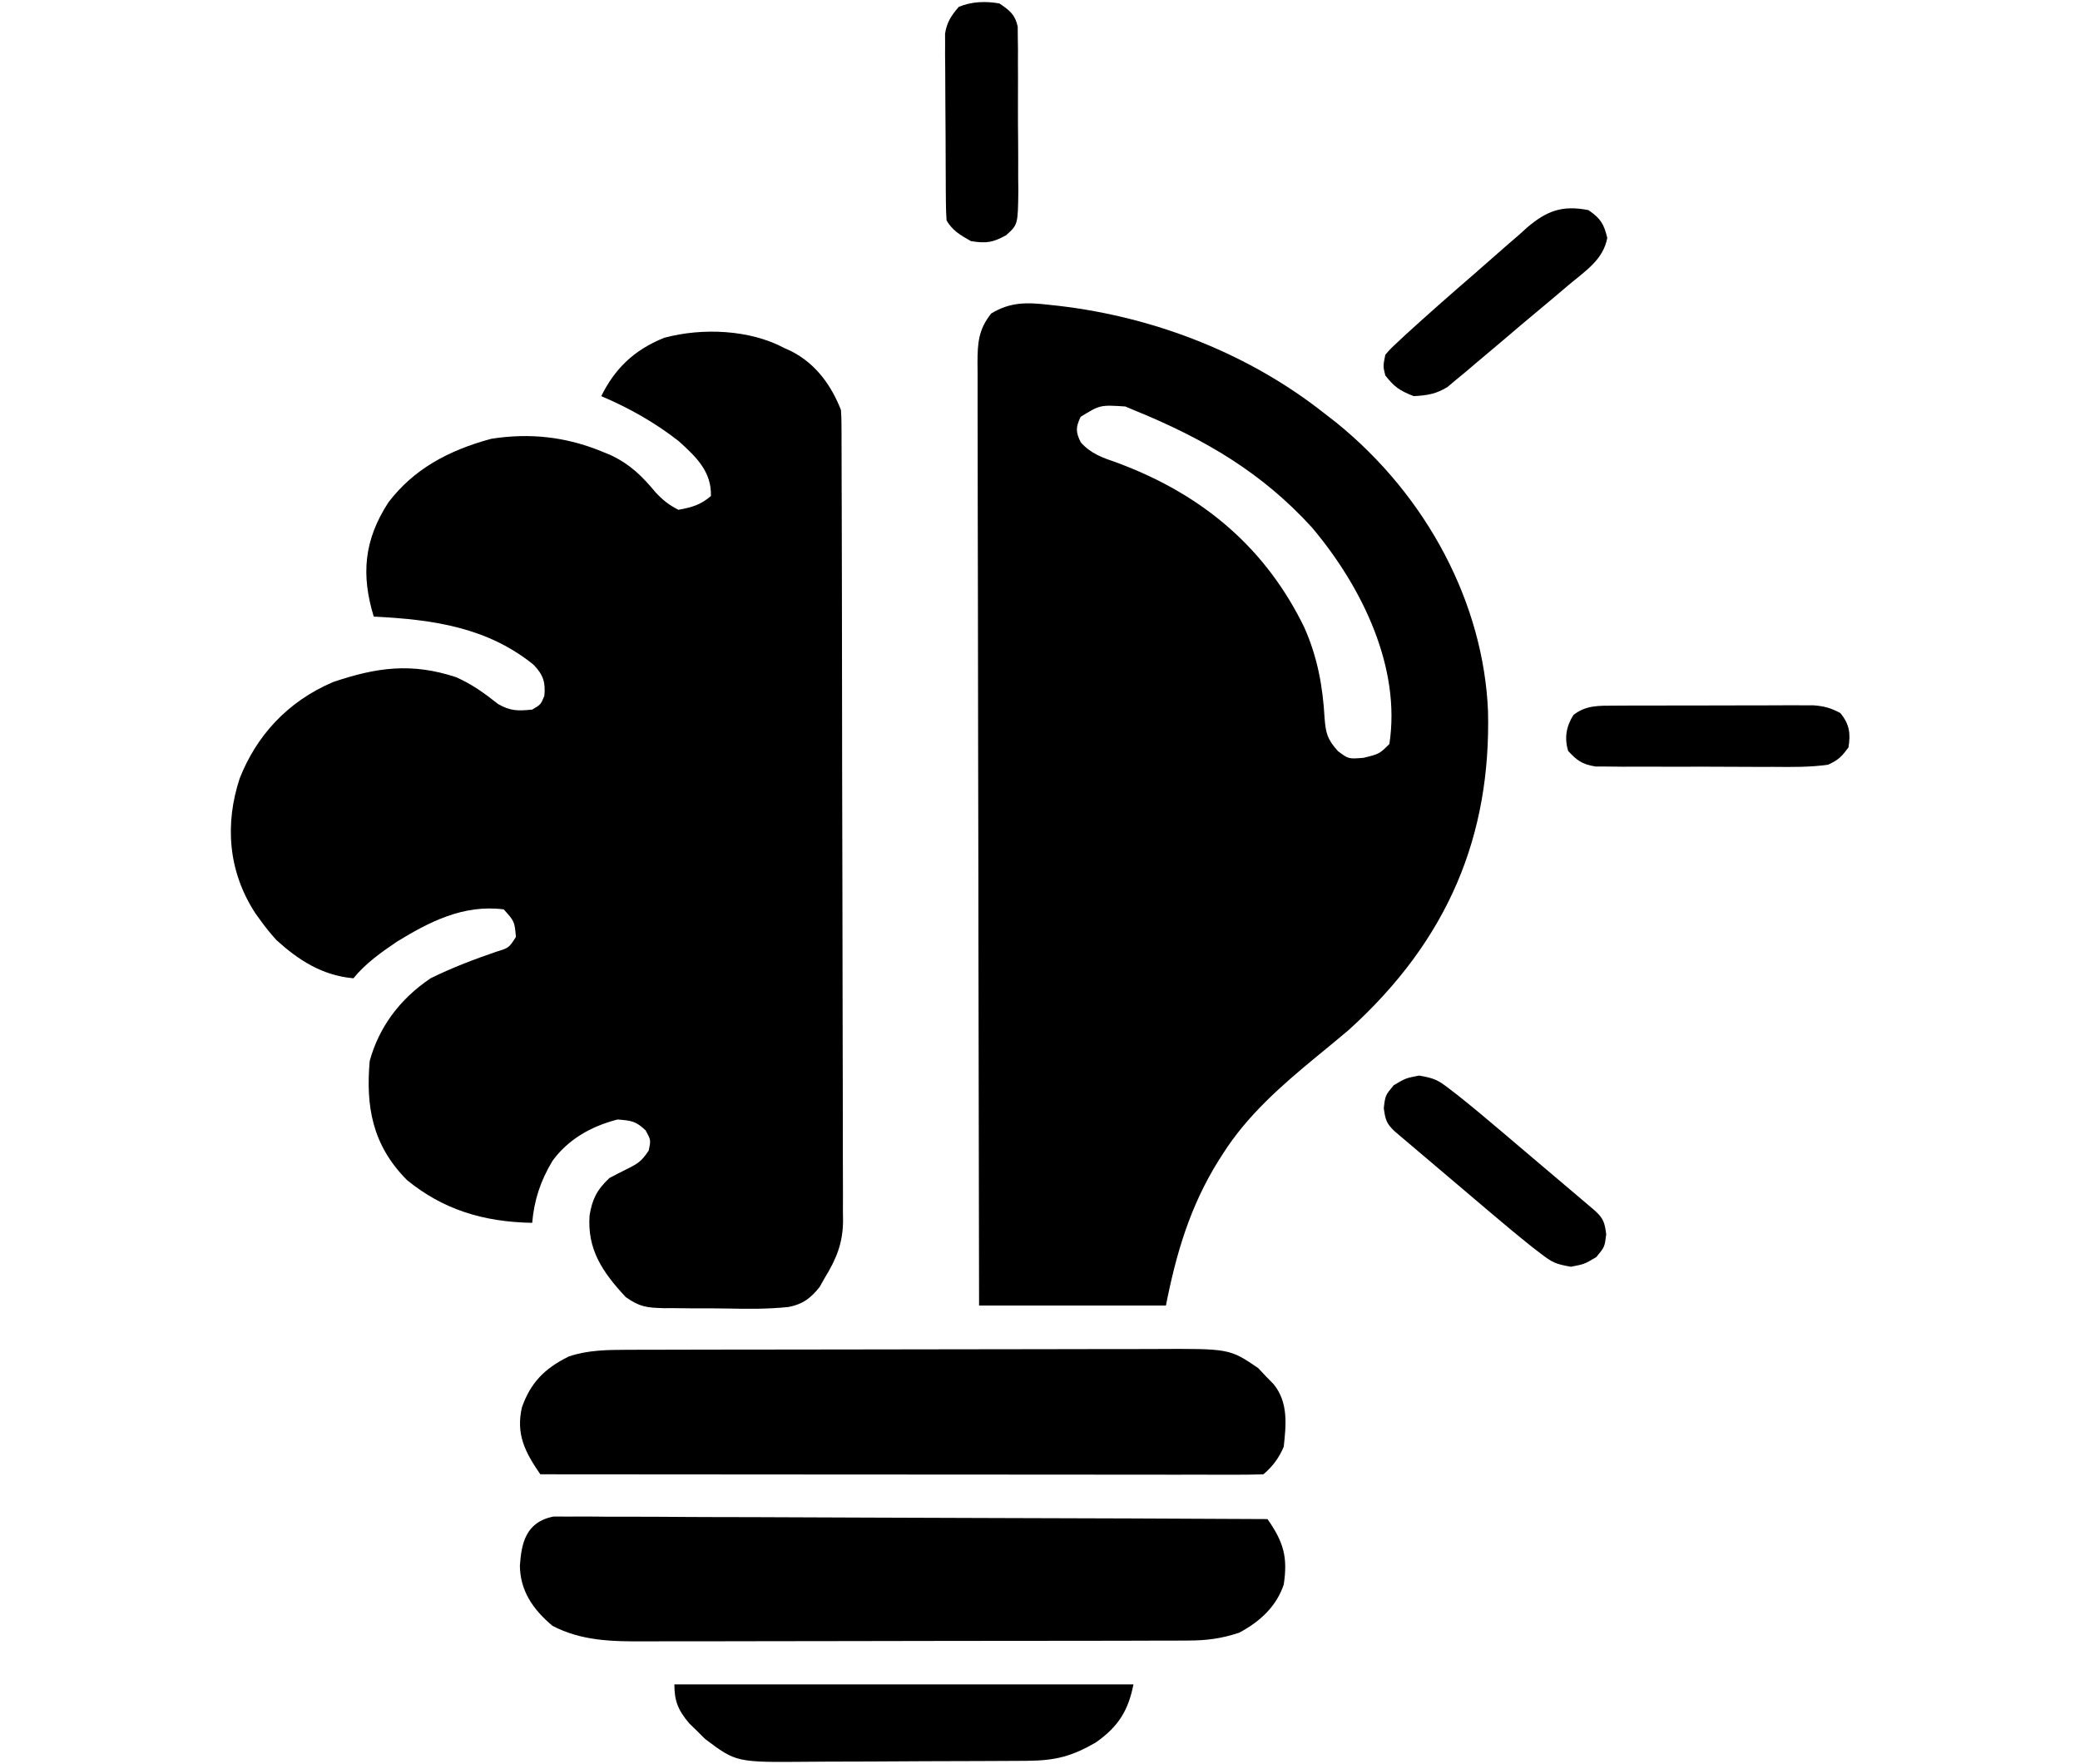 <svg width="92" height="78" viewBox="0 0 92 78" fill="none" xmlns="http://www.w3.org/2000/svg">
<path d="M34.68 15.387C34.791 15.438 34.903 15.49 35.018 15.543C36.13 16.117 36.79 17.099 37.195 18.129C37.212 18.339 37.219 18.549 37.219 18.759C37.22 18.889 37.221 19.017 37.222 19.15C37.222 19.292 37.222 19.434 37.222 19.58C37.222 19.731 37.223 19.881 37.224 20.036C37.226 20.543 37.226 21.05 37.227 21.557C37.228 21.92 37.229 22.282 37.231 22.645C37.234 23.735 37.236 24.825 37.238 25.914C37.238 26.428 37.239 26.941 37.24 27.454C37.243 29.162 37.246 30.869 37.247 32.576C37.248 33.019 37.248 33.462 37.248 33.904C37.248 34.015 37.248 34.125 37.249 34.238C37.25 36.021 37.255 37.803 37.261 39.586C37.266 41.417 37.27 43.248 37.27 45.078C37.271 46.106 37.272 47.134 37.277 48.162C37.281 49.129 37.282 50.096 37.28 51.063C37.28 51.417 37.281 51.772 37.283 52.127C37.287 52.612 37.285 53.096 37.283 53.581C37.285 53.721 37.287 53.861 37.289 54.005C37.278 54.968 37.003 55.67 36.477 56.52C36.404 56.65 36.331 56.781 36.255 56.916C35.883 57.382 35.538 57.678 34.872 57.804C33.975 57.898 33.081 57.892 32.179 57.872C31.692 57.862 31.206 57.863 30.72 57.865C30.409 57.862 30.098 57.859 29.787 57.855C29.643 57.856 29.498 57.856 29.349 57.856C28.582 57.834 28.294 57.796 27.68 57.369C26.619 56.236 25.973 55.234 26.077 53.758C26.188 53.066 26.389 52.629 26.953 52.102C27.197 51.97 27.444 51.843 27.694 51.721C28.229 51.456 28.378 51.359 28.694 50.883C28.791 50.422 28.791 50.422 28.559 49.997C28.134 49.59 27.942 49.559 27.312 49.512C26.093 49.826 25.107 50.422 24.438 51.34C23.9 52.237 23.626 53.082 23.539 54.082C21.356 54.042 19.591 53.487 18.005 52.194C16.445 50.627 16.18 48.899 16.352 46.922C16.756 45.458 17.654 44.202 19.047 43.266C19.977 42.807 20.948 42.436 21.944 42.094C22.507 41.923 22.507 41.923 22.82 41.438C22.758 40.751 22.758 40.751 22.281 40.219C20.485 39.99 18.981 40.778 17.567 41.64C16.832 42.138 16.171 42.607 15.633 43.266C14.228 43.141 13.188 42.445 12.236 41.586C11.966 41.291 11.728 40.995 11.5 40.676C11.432 40.582 11.365 40.489 11.295 40.392C10.082 38.535 9.937 36.429 10.607 34.411C11.334 32.581 12.669 31.046 14.734 30.164C16.675 29.508 18.203 29.304 20.166 29.947C20.88 30.258 21.446 30.675 22.032 31.138C22.573 31.447 22.898 31.447 23.539 31.383C23.919 31.16 23.919 31.16 24.078 30.773C24.131 30.187 24.039 29.851 23.594 29.394C21.566 27.761 19.217 27.401 16.531 27.27C15.972 25.44 16.087 23.893 17.183 22.214C18.287 20.765 19.805 19.926 21.727 19.407C23.438 19.136 25.039 19.321 26.594 19.957C26.725 20.01 26.856 20.064 26.991 20.119C27.878 20.534 28.415 21.073 28.994 21.772C29.304 22.105 29.578 22.33 30.008 22.547C30.637 22.43 30.988 22.325 31.445 21.938C31.471 20.88 30.841 20.245 30.008 19.5C28.968 18.691 27.853 18.056 26.594 17.52C27.175 16.348 27.999 15.493 29.379 14.939C31.077 14.483 33.172 14.583 34.68 15.387Z" fill="black"/>
<path d="M46.416 13.482C46.556 13.497 46.697 13.512 46.842 13.528C51.234 14.046 55.347 15.727 58.578 18.281C58.75 18.415 58.922 18.548 59.099 18.685C63.146 21.958 65.621 26.722 65.816 31.453C65.948 36.911 64.095 41.536 59.656 45.551C59.197 45.94 58.731 46.323 58.263 46.706C56.638 48.042 55.163 49.338 54.086 51.035C54.027 51.126 53.969 51.218 53.908 51.312C52.63 53.354 52.018 55.462 51.57 57.738C48.843 57.738 46.115 57.738 43.305 57.738C43.292 52.281 43.283 46.823 43.277 41.366C43.276 40.722 43.276 40.078 43.275 39.434C43.275 39.305 43.275 39.177 43.275 39.045C43.272 36.968 43.268 34.891 43.263 32.814C43.258 30.683 43.255 28.552 43.254 26.421C43.253 25.106 43.251 23.791 43.246 22.476C43.244 21.574 43.243 20.673 43.243 19.771C43.244 19.251 43.243 18.731 43.24 18.21C43.238 17.646 43.238 17.082 43.24 16.518C43.238 16.354 43.237 16.189 43.235 16.02C43.241 15.19 43.272 14.572 43.844 13.863C44.691 13.35 45.422 13.367 46.416 13.482ZM47.797 18.434C47.579 18.902 47.571 19.105 47.808 19.57C48.251 20.062 48.746 20.236 49.403 20.462C53.359 21.926 56.041 24.375 57.68 27.727C58.273 29.052 58.509 30.358 58.588 31.766C58.64 32.411 58.701 32.691 59.178 33.22C59.645 33.57 59.645 33.57 60.308 33.516C61.007 33.346 61.007 33.346 61.453 32.906C61.969 29.561 60.286 26.004 58.028 23.328C55.845 20.932 53.328 19.427 50.133 18.129C50.014 18.079 49.896 18.028 49.773 17.977C48.66 17.905 48.66 17.905 47.797 18.434Z" fill="black"/>
<path d="M27.728 59.697C28.064 59.696 28.064 59.696 28.407 59.695C28.653 59.695 28.899 59.694 29.145 59.694C29.406 59.694 29.667 59.693 29.928 59.692C30.636 59.69 31.343 59.689 32.05 59.688C32.493 59.688 32.935 59.687 33.378 59.687C34.764 59.684 36.151 59.683 37.538 59.682C39.135 59.682 40.731 59.679 42.328 59.675C43.565 59.671 44.802 59.67 46.039 59.67C46.777 59.669 47.514 59.669 48.252 59.666C48.946 59.663 49.641 59.663 50.335 59.664C50.589 59.664 50.842 59.664 51.096 59.662C54.381 59.644 54.381 59.644 55.648 60.504C55.814 60.681 55.814 60.681 55.984 60.861C56.099 60.979 56.214 61.097 56.333 61.218C56.996 62.029 56.883 63.038 56.781 63.984C56.578 64.459 56.31 64.841 55.883 65.203C55.471 65.218 55.059 65.222 54.647 65.222C54.451 65.222 54.451 65.222 54.251 65.222C53.809 65.222 53.368 65.221 52.926 65.22C52.611 65.22 52.296 65.22 51.981 65.221C51.123 65.221 50.264 65.22 49.406 65.219C48.51 65.218 47.614 65.218 46.718 65.217C45.02 65.217 43.322 65.216 41.625 65.214C39.692 65.212 37.76 65.212 35.827 65.211C31.851 65.209 27.875 65.207 23.898 65.203C23.209 64.205 22.816 63.419 23.086 62.238C23.461 61.187 24.042 60.541 25.16 59.992C25.982 59.712 26.852 59.699 27.728 59.697Z" fill="black"/>
<path d="M24.489 67.071C24.726 67.072 24.962 67.073 25.206 67.074C25.338 67.073 25.47 67.072 25.606 67.071C26.048 67.07 26.49 67.075 26.933 67.08C27.25 67.08 27.567 67.08 27.884 67.079C28.744 67.079 29.605 67.085 30.466 67.091C31.366 67.097 32.265 67.097 33.165 67.098C34.868 67.101 36.572 67.109 38.276 67.118C40.215 67.128 42.154 67.133 44.094 67.138C48.083 67.147 52.073 67.163 56.062 67.184C56.778 68.204 56.964 68.876 56.781 70.078C56.471 71.01 55.77 71.703 54.805 72.211C54.033 72.466 53.391 72.554 52.565 72.556C52.22 72.558 52.22 72.558 51.868 72.56C51.615 72.56 51.362 72.56 51.109 72.56C50.841 72.561 50.573 72.562 50.305 72.563C49.578 72.566 48.852 72.566 48.125 72.567C47.67 72.567 47.216 72.567 46.761 72.568C45.173 72.571 43.586 72.572 41.998 72.572C40.521 72.572 39.044 72.575 37.567 72.58C36.297 72.584 35.026 72.586 33.756 72.585C32.998 72.585 32.241 72.586 31.483 72.589C30.77 72.592 30.056 72.592 29.343 72.59C29.082 72.59 28.822 72.591 28.561 72.592C27.088 72.602 25.725 72.578 24.438 71.906C23.546 71.158 23.009 70.333 22.995 69.248C23.061 68.294 23.232 67.311 24.489 67.071Z" fill="black"/>
<path d="M29.828 74.496C36.529 74.496 43.229 74.496 50.133 74.496C49.915 75.603 49.499 76.348 48.463 77.067C47.419 77.668 46.701 77.867 45.427 77.875C45.23 77.876 45.23 77.876 45.03 77.878C44.596 77.881 44.163 77.882 43.729 77.884C43.581 77.885 43.433 77.885 43.28 77.886C42.494 77.889 41.708 77.891 40.922 77.893C40.113 77.894 39.304 77.9 38.494 77.906C37.87 77.91 37.246 77.911 36.622 77.911C36.324 77.912 36.025 77.914 35.727 77.917C32.564 77.945 32.564 77.945 31.183 76.906C31.069 76.792 30.956 76.679 30.839 76.562C30.723 76.449 30.606 76.336 30.486 76.22C29.988 75.631 29.828 75.224 29.828 74.496Z" fill="black"/>
<path d="M62.767 47.569C63.451 47.687 63.606 47.769 64.1 48.149C64.226 48.246 64.352 48.343 64.482 48.443C65.098 48.934 65.701 49.435 66.298 49.943C66.427 50.053 66.557 50.162 66.69 50.275C66.96 50.503 67.23 50.732 67.499 50.962C67.913 51.313 68.328 51.665 68.743 52.016C69.007 52.239 69.27 52.462 69.533 52.685C69.657 52.79 69.781 52.895 69.909 53.004C70.023 53.101 70.137 53.198 70.255 53.298C70.356 53.384 70.456 53.469 70.56 53.557C70.939 53.909 70.979 54.101 71.044 54.587C70.977 55.148 70.977 55.148 70.606 55.596C70.078 55.91 70.078 55.91 69.483 56.024C68.799 55.907 68.644 55.825 68.15 55.444C68.024 55.348 67.898 55.251 67.768 55.151C67.152 54.66 66.549 54.158 65.952 53.651C65.823 53.541 65.693 53.432 65.56 53.319C65.29 53.09 65.02 52.861 64.751 52.632C64.337 52.28 63.922 51.929 63.507 51.578C63.243 51.355 62.98 51.132 62.717 50.908C62.593 50.803 62.469 50.698 62.341 50.59C62.227 50.493 62.113 50.396 61.995 50.296C61.894 50.21 61.794 50.125 61.69 50.037C61.311 49.685 61.271 49.493 61.206 49.007C61.273 48.445 61.273 48.445 61.644 47.998C62.172 47.684 62.172 47.684 62.767 47.569Z" fill="black"/>
<path d="M71.427 31.208C71.732 31.207 71.732 31.207 72.042 31.205C72.37 31.205 72.37 31.205 72.705 31.205C72.93 31.204 73.155 31.204 73.387 31.203C73.863 31.203 74.339 31.202 74.815 31.202C75.424 31.202 76.033 31.2 76.642 31.198C77.224 31.195 77.806 31.195 78.388 31.195C78.607 31.194 78.825 31.193 79.05 31.192C79.355 31.193 79.355 31.193 79.666 31.193C79.845 31.193 80.024 31.193 80.208 31.193C80.697 31.232 80.986 31.314 81.398 31.535C81.812 32.026 81.857 32.468 81.758 33.059C81.462 33.454 81.331 33.603 80.859 33.82C80.053 33.935 79.254 33.923 78.439 33.916C78.202 33.916 77.966 33.917 77.722 33.917C77.223 33.918 76.724 33.915 76.225 33.911C75.586 33.906 74.947 33.907 74.308 33.91C73.697 33.912 73.086 33.909 72.475 33.907C72.246 33.907 72.017 33.908 71.78 33.909C71.567 33.907 71.355 33.904 71.135 33.902C70.948 33.901 70.761 33.9 70.568 33.899C69.956 33.801 69.742 33.619 69.359 33.211C69.192 32.641 69.269 32.135 69.595 31.621C70.15 31.185 70.708 31.211 71.427 31.208Z" fill="black"/>
<path d="M44.203 0.152C44.685 0.476 44.899 0.658 45.014 1.177C45.016 1.336 45.017 1.494 45.018 1.658C45.021 1.838 45.023 2.019 45.026 2.205C45.025 2.497 45.025 2.497 45.024 2.794C45.025 2.994 45.026 3.194 45.027 3.401C45.029 3.824 45.028 4.248 45.025 4.671C45.022 5.213 45.027 5.754 45.033 6.296C45.038 6.814 45.036 7.332 45.035 7.85C45.037 8.044 45.04 8.238 45.042 8.438C45.023 9.934 45.023 9.934 44.499 10.406C43.911 10.725 43.632 10.773 42.945 10.664C42.46 10.39 42.129 10.194 41.867 9.75C41.848 9.477 41.84 9.204 41.838 8.93C41.837 8.759 41.835 8.588 41.833 8.411C41.832 8.132 41.832 8.132 41.831 7.848C41.83 7.657 41.829 7.467 41.828 7.27C41.826 6.866 41.825 6.463 41.824 6.059C41.823 5.542 41.819 5.026 41.814 4.51C41.809 4.016 41.809 3.523 41.808 3.03C41.806 2.845 41.804 2.66 41.801 2.469C41.802 2.296 41.803 2.123 41.803 1.945C41.803 1.794 41.802 1.642 41.801 1.486C41.879 0.992 42.062 0.705 42.406 0.305C42.969 0.066 43.594 0.046 44.203 0.152Z" fill="black"/>
<path d="M70.258 9.293C70.82 9.676 70.946 9.93 71.091 10.524C70.911 11.464 70.186 11.938 69.403 12.586C69.242 12.723 69.081 12.86 68.915 13.001C68.574 13.289 68.232 13.576 67.888 13.862C67.448 14.227 67.013 14.596 66.58 14.967C66.164 15.321 65.745 15.672 65.326 16.023C65.171 16.156 65.015 16.288 64.855 16.425C64.634 16.607 64.634 16.607 64.408 16.793C64.28 16.901 64.151 17.008 64.019 17.119C63.516 17.424 63.145 17.486 62.531 17.52C61.897 17.275 61.664 17.102 61.273 16.605C61.172 16.196 61.172 16.196 61.273 15.691C61.509 15.419 61.509 15.419 61.821 15.129C61.935 15.021 62.05 14.914 62.168 14.804C63.146 13.912 64.141 13.037 65.147 12.168C65.426 11.926 65.703 11.683 65.978 11.439C66.378 11.084 66.784 10.733 67.191 10.383C67.312 10.274 67.433 10.164 67.558 10.051C68.39 9.349 69.073 9.058 70.258 9.293Z" fill="black"/>
</svg>
